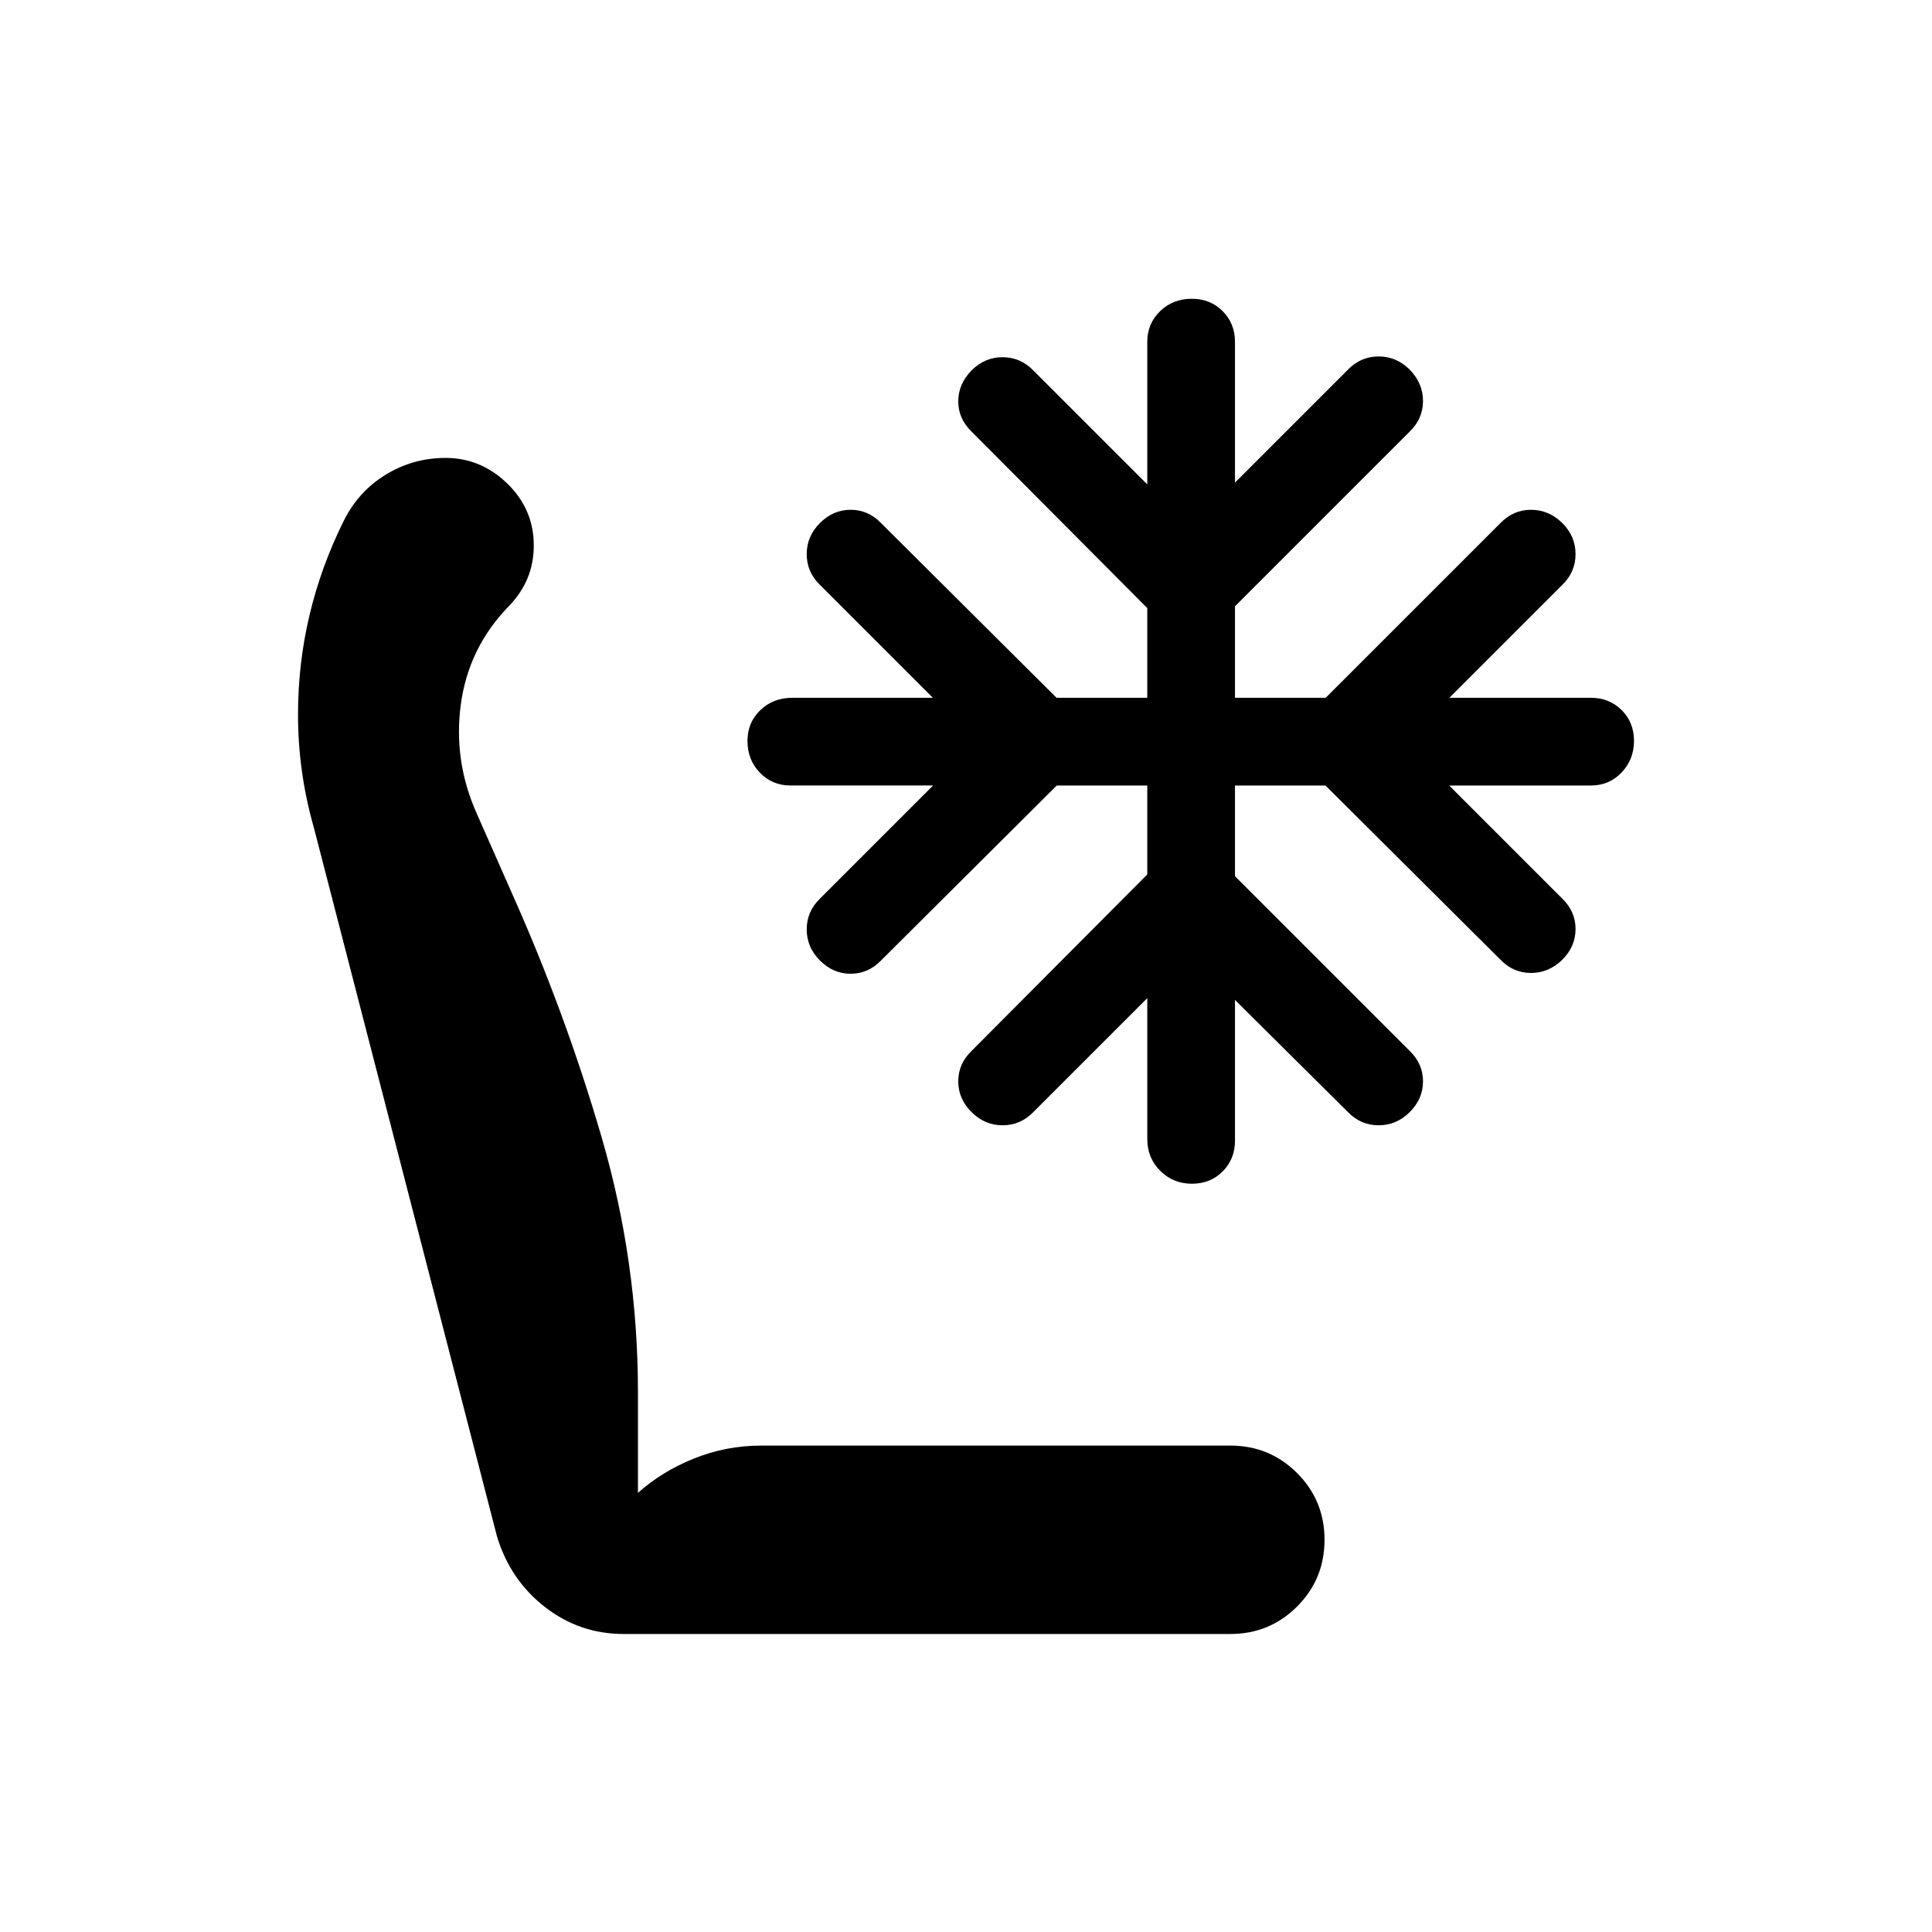 <svg xmlns="http://www.w3.org/2000/svg" height="24" viewBox="0 -960 960 960" width="24"><path d="M309.85-148.08q-21.93 0-39.19-13.49-17.25-13.49-23.74-35.12L156-548.58q-4-14.04-5.96-28.06t-1.96-28.33q0-25.34 5.74-49.48 5.74-24.15 17.03-46.84 7.27-14.55 20.84-22.86 13.57-8.31 29.73-8.31 17.56 0 30.69 12.77 13.12 12.77 13.12 30.73 0 8.69-3.08 16.21-3.07 7.52-9.39 14.03-19.99 20.6-23.78 48.74-3.79 28.13 7.98 54.37l17.16 38.88q26.65 59.58 44.76 121.6Q317-333.11 317-268.08v49.89q11.81-10.62 27.79-17.06 15.98-6.44 33.4-6.44h233.16q19.51 0 33.16 13.64 13.64 13.65 13.64 33.16 0 19.52-13.64 33.17-13.65 13.64-33.16 13.64h-301.5Zm282.4-223.73q-9.25 0-15.71-6.39-6.46-6.4-6.46-15.84v-70l-56.62 56.62q-6.39 6.57-15.27 6.57-8.88 0-15.46-6.57-6.58-6.58-6.58-15.27 0-8.68 6.58-15.08l87.35-87.73v-44.19h-44.97l-87.34 86.96q-6.4 6.58-15.08 6.58-8.69 0-15.27-6.58-6.57-6.58-6.57-15.46t6.57-15.27l56.23-56.23h-70.88q-9.03 0-15.19-6.37t-6.16-15.77q0-9.21 6.4-15.32 6.39-6.12 15.83-6.12h69.89l-56.12-56.11q-6.57-6.4-6.57-15.28 0-8.88 6.57-15.45 6.58-6.58 15.27-6.58 8.68 0 15.08 6.58L525-613.27h45.08v-44.58l-87.35-87.73q-6.58-6.39-6.58-14.98t6.58-15.36q6.58-6.58 15.46-6.58t15.27 6.58l56.62 56.61v-70.88q0-9.03 6.37-15.19 6.36-6.16 15.76-6.16 9.21 0 15.33 6.16 6.11 6.16 6.11 15.19v70l56.12-56.12q6.39-6.57 15.27-6.57 8.88 0 15.46 6.57 6.58 6.77 6.58 15.56 0 8.78-6.58 15.17l-86.85 86.85v45.46h45.08l86.85-86.84q6.39-6.58 15.17-6.58 8.79 0 15.56 6.58 6.57 6.57 6.57 15.45 0 8.88-6.57 15.28l-56.12 56.11h70.39q9.03 0 15.18 6.08 6.16 6.08 6.16 15.33 0 9.24-6.16 15.71-6.15 6.46-15.18 6.46h-70.5l56.23 56.23q6.57 6.39 6.57 15.08 0 8.69-6.57 15.26-6.77 6.58-15.56 6.58-8.78 0-15.17-6.58l-86.97-86.57h-44.96v45.08l86.85 86.84q6.58 6.4 6.58 15.08 0 8.69-6.58 15.27-6.58 6.57-15.46 6.57t-15.27-6.57l-56.12-55.73v70q0 9.03-6.07 15.18-6.08 6.16-15.33 6.16Z"/></svg>